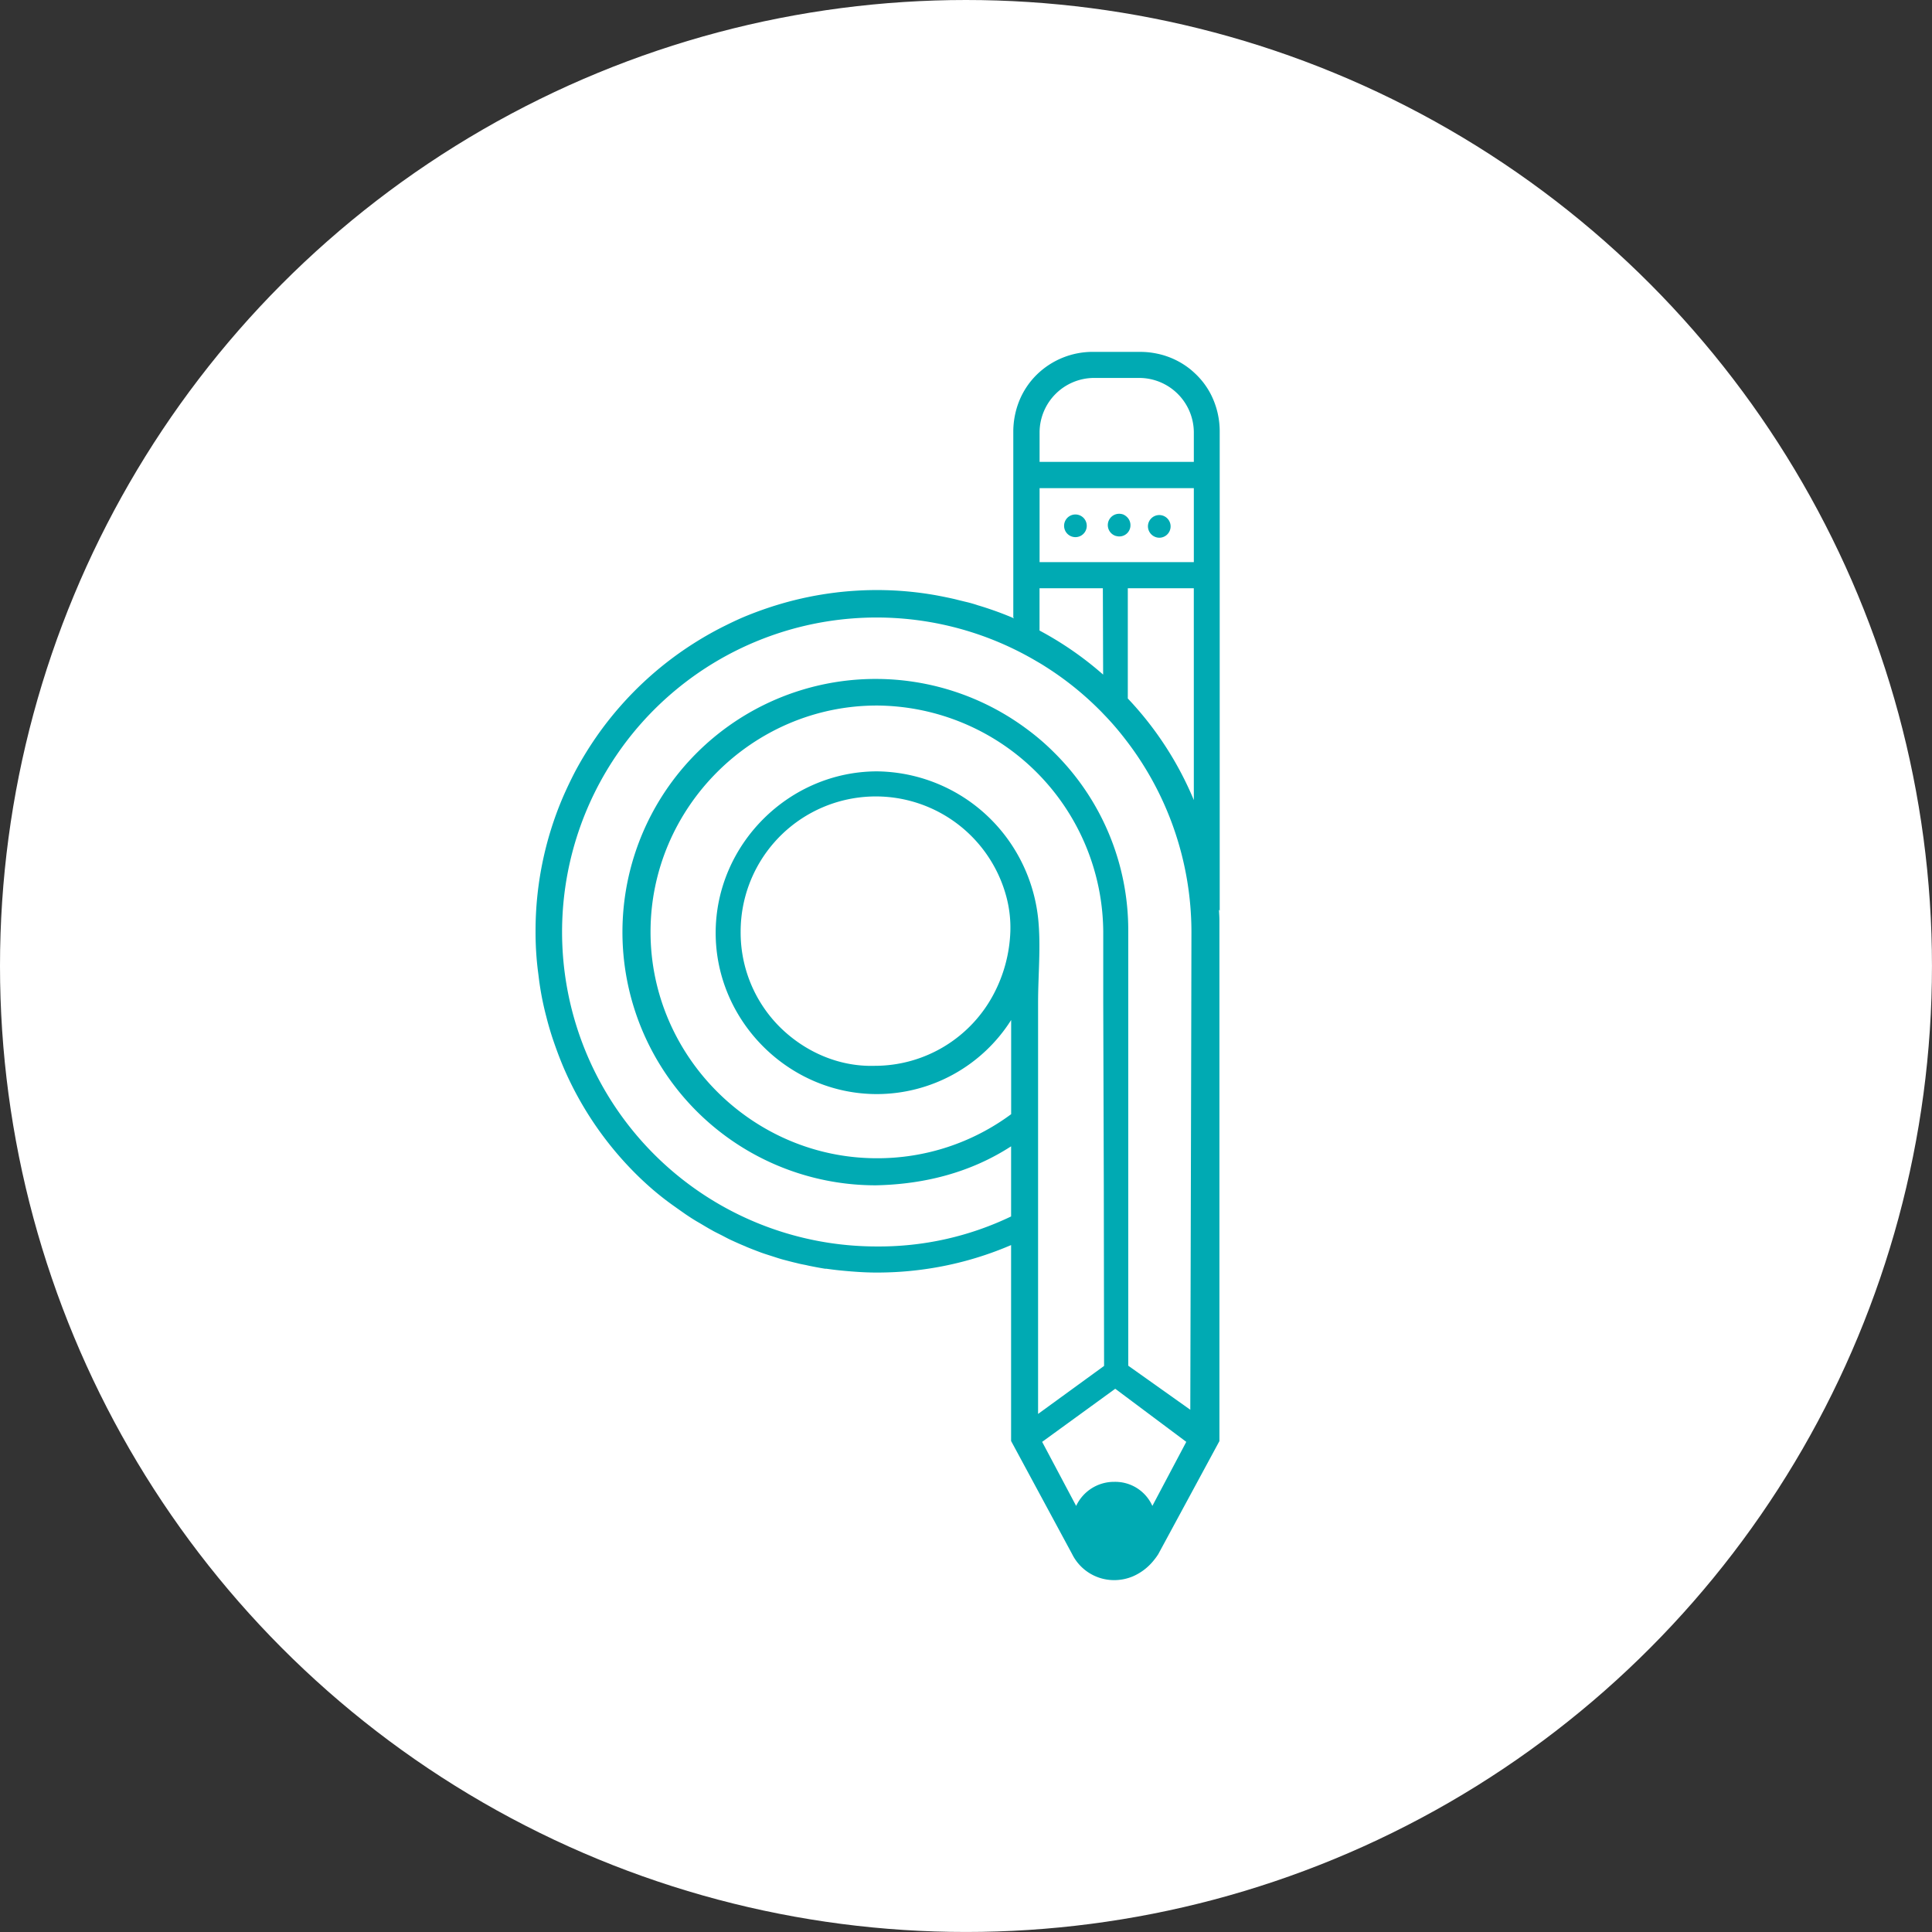 <svg xmlns="http://www.w3.org/2000/svg" viewBox="0 0 693.79 693.79"><rect x="0" y="0" width="693.79" height="693.79" fill="#333333" stroke="none"/><defs><style>.cls-1{fill:#fff;}.cls-2{fill:#00aab3;}</style></defs><g id="Layer_2" data-name="Layer 2"><g id="Layer_1-2" data-name="Layer 1"><circle class="cls-1" cx="346.89" cy="346.89" r="346.89"/><path class="cls-2" d="M438,327.08V155.15a29.27,29.27,0,0,0-3.28-13.74,27.9,27.9,0,0,0-3.09-4.66c-.6-.72-1.24-1.43-1.92-2.1s-1.38-1.31-2.1-1.91a28.2,28.2,0,0,0-12.57-5.84c-.93-.18-1.88-.32-2.84-.41s-2-.13-2.94-.13H392.75a28.69,28.69,0,0,0-20.55,8.29A27.9,27.9,0,0,0,366,144a29.69,29.69,0,0,0-2.12,11.2V221.7l0,0,.19.27.06.09h0c-.2-.1-.39-.17-.58-.25s-.38-.18-.59-.26q-2.87-1.19-5.82-2.24c-2-.7-3.94-1.35-5.93-1.93a43,43,0,0,0-4.47-1.27l-1.76-.43c-.58-.14-1.17-.28-1.75-.44-2.28-.54-4.59-1-6.91-1.44a121.41,121.41,0,0,0-21.53-1.91c-3.31,0-6.56.15-9.77.4-1.68.14-3.36.3-5,.51a122.55,122.55,0,0,0-19.45,4c-1.57.46-3.13.94-4.67,1.46q-4.63,1.55-9.11,3.43c-2.13.92-4.17,1.89-6.2,2.9q-5.38,2.65-10.45,5.81a122.3,122.3,0,0,0-18.87,14.44c-2.89,2.69-5.65,5.53-8.27,8.49a120.79,120.79,0,0,0-8.93,11.38,126.59,126.59,0,0,0-7.55,12.38q-2.37,4.57-4.43,9.31a122,122,0,0,0-9.77,48.06,112,112,0,0,0,.87,14.35c.2,1.42.35,2.9.56,4.32a105.6,105.6,0,0,0,2.44,12c.61,2.44,1.32,4.88,2.09,7.27.61,1.83,1.27,3.71,1.93,5.49q1.11,3,2.4,6a121.77,121.77,0,0,0,25.52,37.45c1.11,1.11,2.24,2.2,3.39,3.25a102.27,102.27,0,0,0,10.86,8.76c.63.46,1.27.9,1.9,1.35l1.91,1.34c1.48,1,3,2,4.58,2.9s3.31,2,5,2.9c.06.05.11.05.16.11,1.07.58,2.15,1.1,3.23,1.65s2.13,1.14,3.23,1.65c1.78.82,3.56,1.63,5.34,2.34a2.81,2.81,0,0,0,.56.26c1.47.61,2.95,1.17,4.42,1.73s2.9,1,4.38,1.47,3,1,4.53,1.39,3,.8,4.57,1.15c1,.28,2.07.47,3.12.68.53.11,1,.24,1.56.34,1.78.36,3.61.71,5.45,1l.3,0,.15,0c1.48.2,3,.41,4.48.56s3,.29,4.5.41c3,.24,6,.4,9.08.4q3.21,0,6.39-.16,5.55-.28,11-1.06a120.8,120.8,0,0,0,30.87-8.65v70.36L385,558.07a16.82,16.82,0,0,0,15.1,9.36A17.27,17.27,0,0,0,407,566a19.6,19.6,0,0,0,7.47-5.86,21.56,21.56,0,0,0,1.45-2l7.33-13.55,14.65-27.09V334.61c0-1.35,0-2.67,0-4s-.1-2.63-.17-3.95h0l.1.14Zm-64.7-115.83h22.74l.1,31a120.27,120.27,0,0,0-22.84-15.82ZM363.7,304a58.75,58.75,0,0,0-48.83-27C283.23,277.08,257,303.32,257,335s26.25,57.89,57.89,57.89a57.15,57.15,0,0,0,48.22-26.6v33.82a80.62,80.62,0,0,1-48.22,15.82c-44.61,0-81.28-36.67-81.28-81.28s36.67-81.29,81.28-81.29a81.79,81.79,0,0,1,81.29,81.29l0,25.43.2,65.82.1,64.61-23.7,17.24V360c0-10,1.07-20.49,0-30.39A59.47,59.47,0,0,0,363.7,304Zm-.88,30.56a51.93,51.93,0,0,1-6,22.44,48.25,48.25,0,0,1-42.67,25.74c-13.33.41-25.54-5.39-34.18-14a47.91,47.91,0,0,1-14-34.18,48.53,48.53,0,0,1,95.37-12.72A43.12,43.12,0,0,1,362.82,334.6Zm51,206.22a14.58,14.58,0,0,0-13.69-8.64,15,15,0,0,0-13.68,8.64l-12.21-23,26.25-19.07L426,517.78ZM427.8,360l-.05,22.08v.05l-.31,124.12-22.28-15.82V334.25a89.71,89.71,0,0,0-26.6-64,84.77,84.77,0,0,0-9.41-8.14,90.92,90.92,0,1,0-54.64,163.54c17.66-.36,34.19-4.68,48.58-14v25.18a109.53,109.53,0,0,1-48.22,10.78,112.93,112.93,0,1,1,57.48-210.08c1.07.61,2.09,1.22,3.1,1.88a111.72,111.72,0,0,1,19.28,15.42c.51.5,1,1,1.48,1.52a100.59,100.59,0,0,1,7.52,8.65,113.07,113.07,0,0,1,24.12,69.69Zm.91-72.69A120.21,120.21,0,0,0,405,250.83V211.25h23.7Zm0-85.45H373.32V175.29h55.39Zm0-36H373.32V155.15a19.62,19.62,0,0,1,19.43-19.43h16.53a19.64,19.64,0,0,1,19.43,19.43Z"/><path class="cls-2" d="M400.89,192.49a3.88,3.88,0,0,0,1.06.15,4,4,0,0,0,4-4.07,4,4,0,0,0-1-2.65,4.79,4.79,0,0,0-1.48-1.12,4.19,4.19,0,0,0-1.58-.3,4.07,4.07,0,0,0-1.06,8Z"/><path class="cls-2" d="M386.19,192.89a4.07,4.07,0,0,0,0-8.14,4.07,4.07,0,1,0,0,8.14Z"/><path class="cls-2" d="M416.35,193.1a4.07,4.07,0,1,0-4.12-4.07A4.13,4.13,0,0,0,416.35,193.1Z"/></g></g></svg>